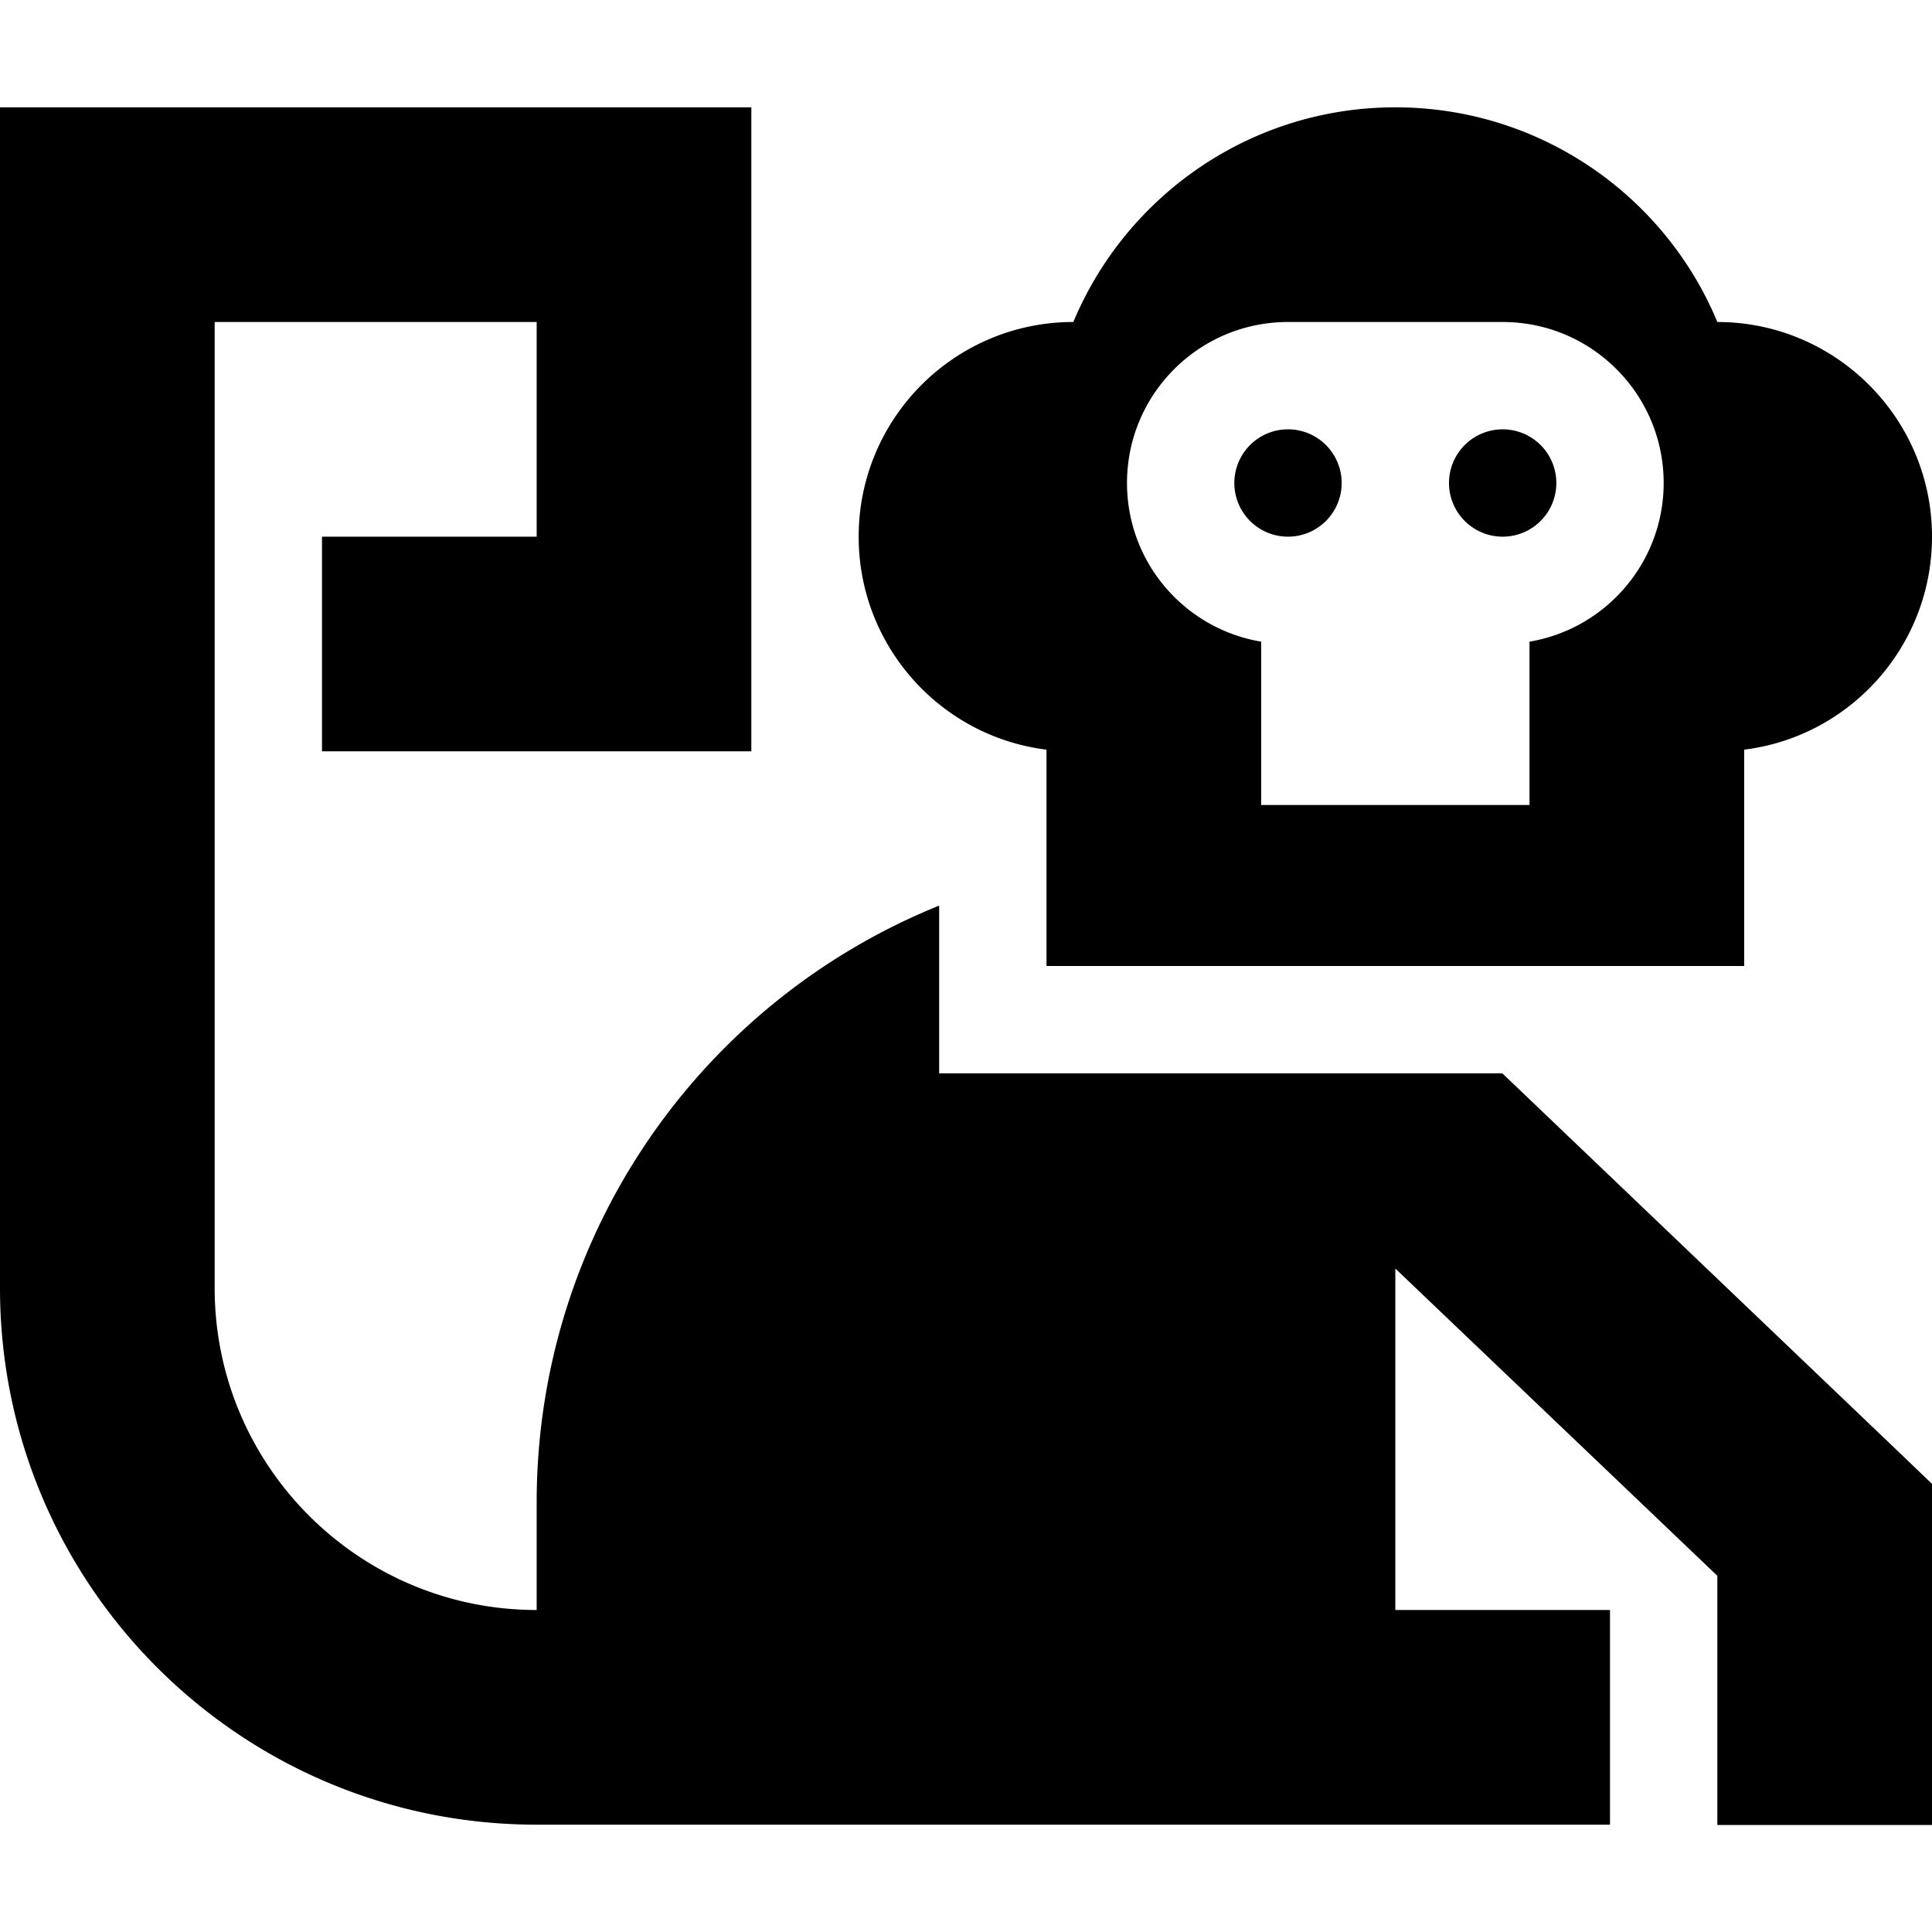 <svg xmlns="http://www.w3.org/2000/svg" width="24" height="24" viewBox="0 0 576 512">
    <path d="M160 416c0-80.6 49.6-149.6 120-178l0 18 0 32 32 0 135.9 0L566.1 400.9l9.9 9.5 0 13.7 0 56 0 32-64 0 0-32 0-42.3-96-91.6L416 448l32 0 32 0 0 64-32 0-32 0-256 0C71.6 512 0 440.4 0 352L0 32 0 0 32 0 192 0l32 0 0 32 0 128 0 32-32 0-64 0-32 0 0-64 32 0 32 0 0-64L64 64l0 288c0 53 43 96 96 96l0-32zm96-288c0-35.3 28.6-64 64-64c15.7-37.6 52.8-64 96-64s80.4 26.4 96 64c35.3 0 64 28.7 64 64c0 32.6-24.4 59.6-56 63.5l0 64.5-104 0-72 0-32 0 0-27.8 0-36.7c-31.6-3.9-56-30.9-56-63.5zM384 64c-26.5 0-48 21.5-48 48c0 23.8 17.3 43.5 40 47.3l0 48.7 80 0 0-48.7c22.7-3.8 40-23.6 40-47.3c0-26.5-21.5-48-48-48l-64 0zm0 32a16 16 0 1 1 0 32 16 16 0 1 1 0-32zm48 16a16 16 0 1 1 32 0 16 16 0 1 1 -32 0z"/>
</svg>